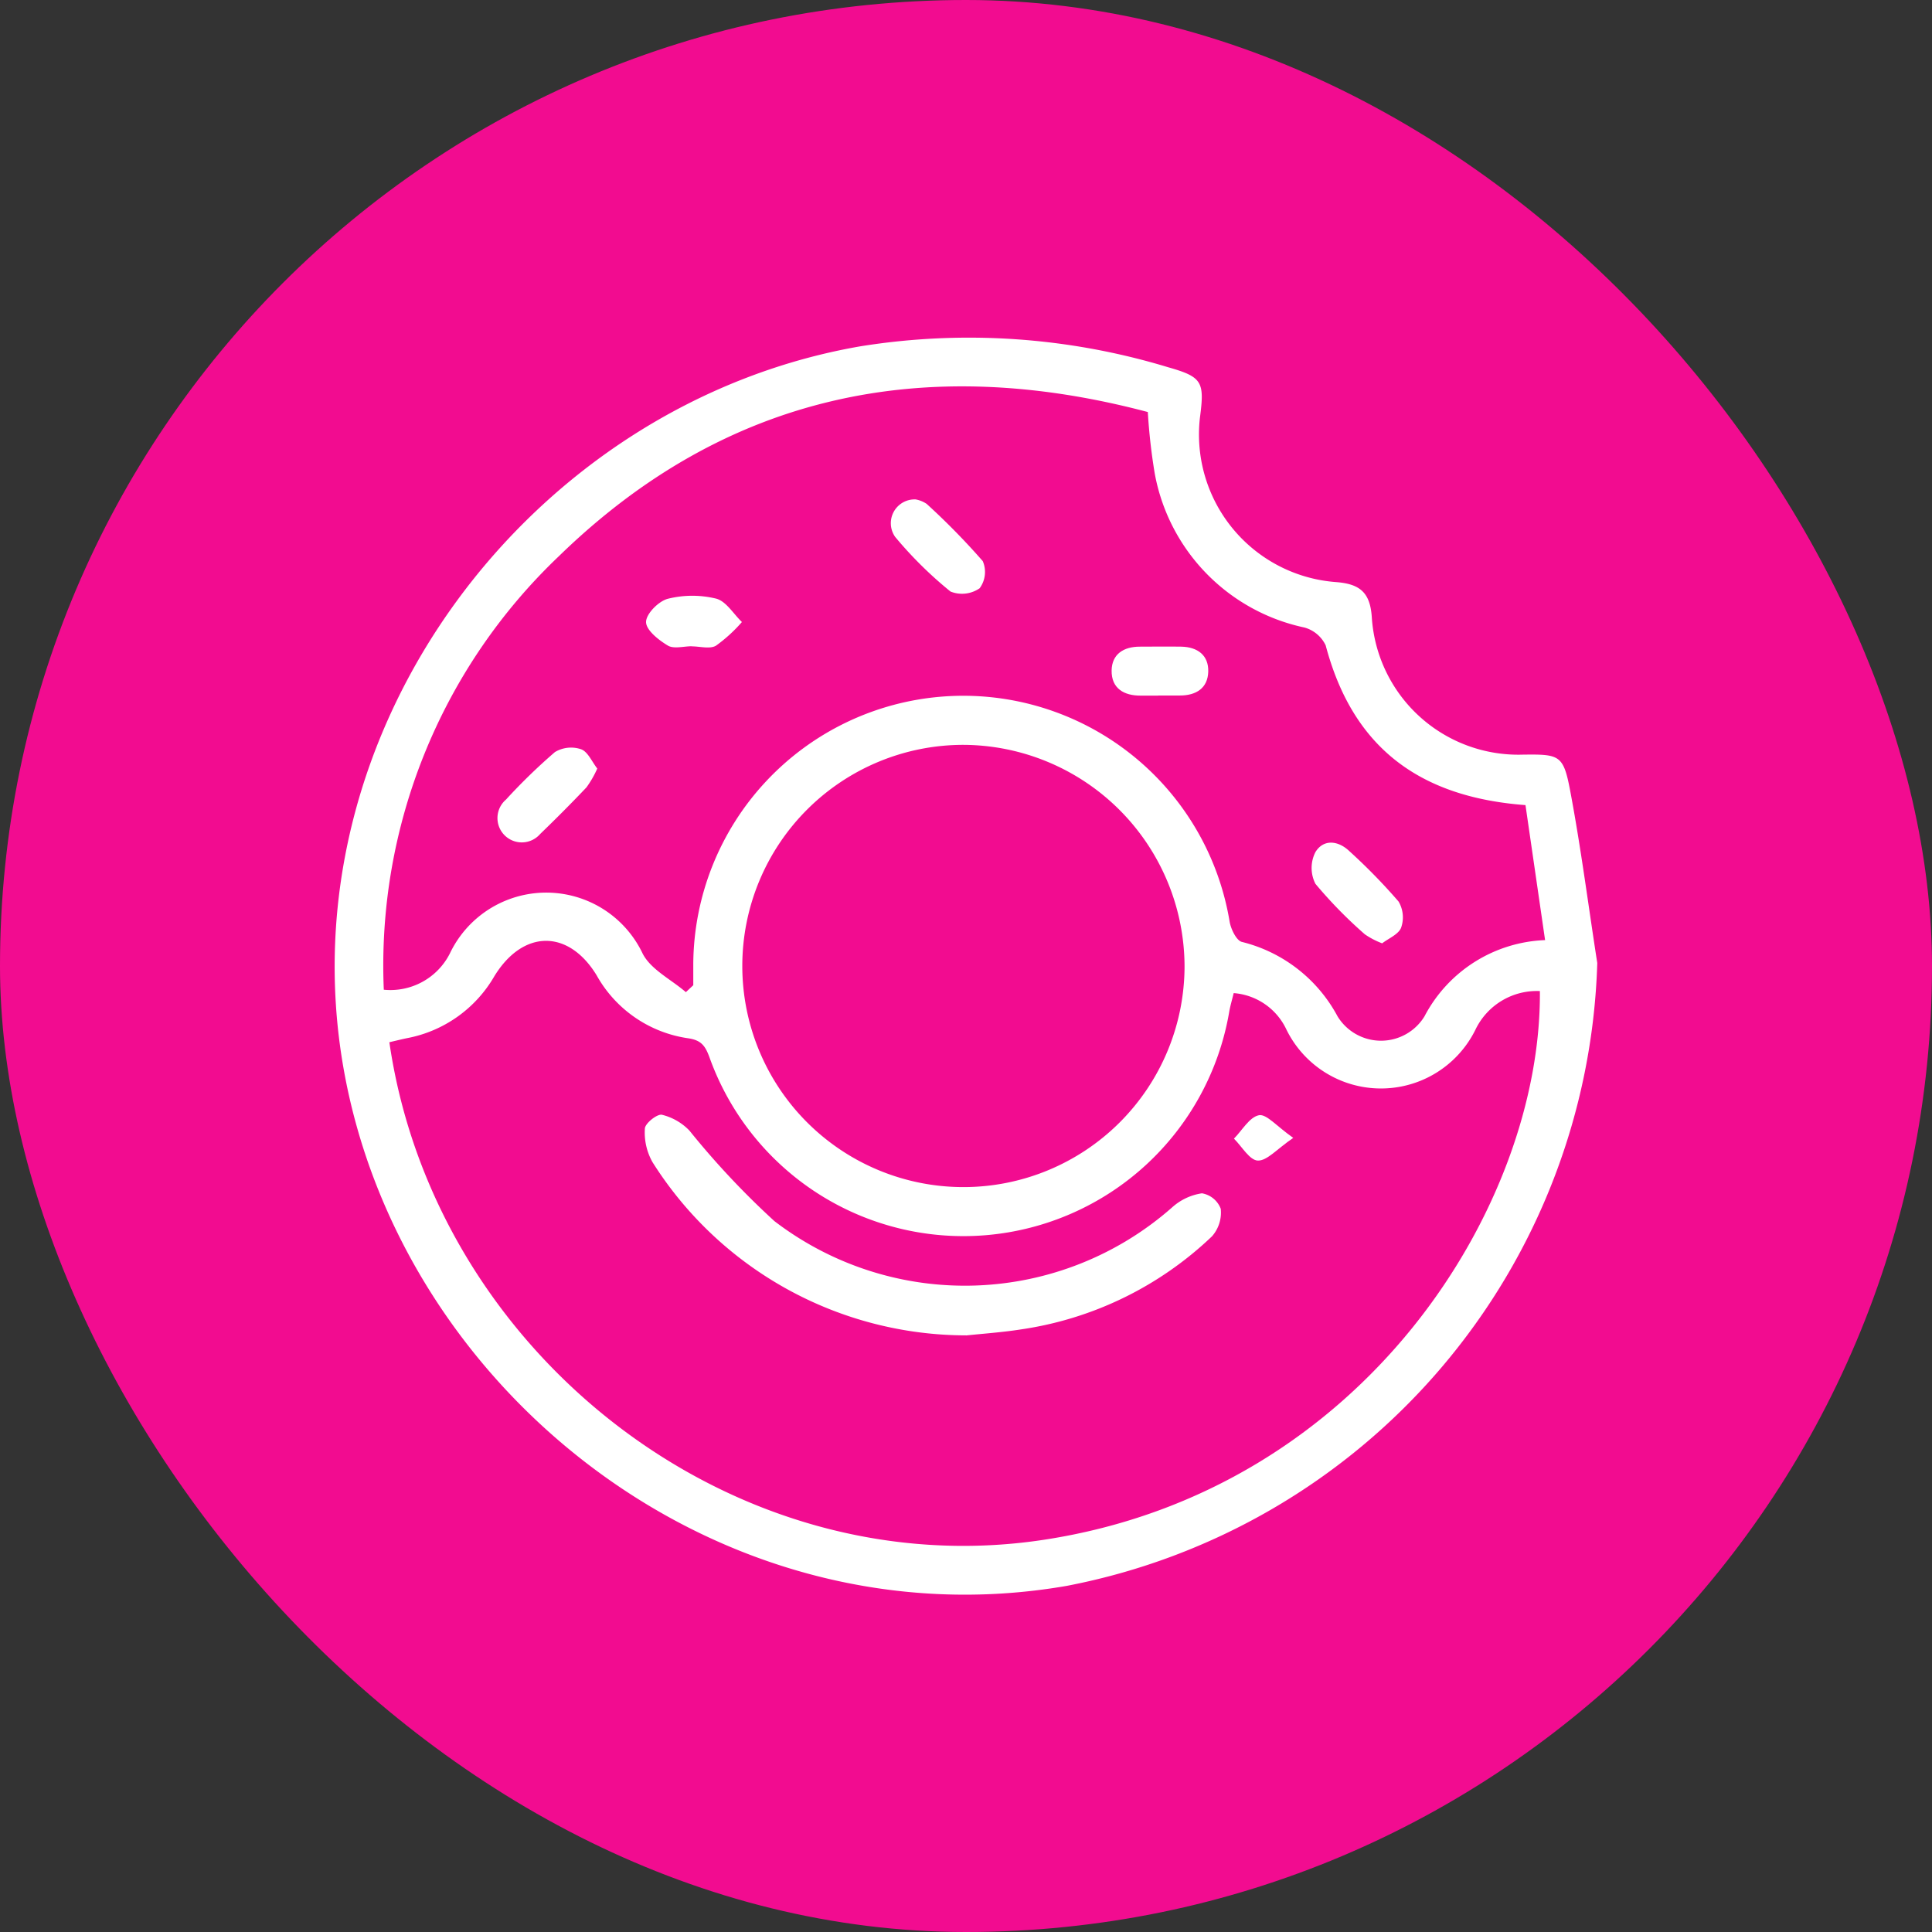 <svg xmlns="http://www.w3.org/2000/svg" xmlns:xlink="http://www.w3.org/1999/xlink" width="75" height="75" viewBox="0 0 75 75">
  <rect x="0" y="0" width="75" height="75" fill="#333333" stroke="none"/>
  <defs>
    <clipPath id="clip-path">
      <rect id="Rectangle_9295" data-name="Rectangle 9295" width="49.015" height="48.81" fill="#fff"/>
    </clipPath>
  </defs>
  <g id="Group_15526" data-name="Group 15526" transform="translate(-1093 -1272)">
    <rect id="Rectangle_9294" data-name="Rectangle 9294" width="75" height="75" rx="37.5" transform="translate(1093 1272)" fill="#f20c90"/>
    <g id="Group_8200" data-name="Group 8200" transform="translate(1105.992 1285.094)">
      <g id="Group_8199" data-name="Group 8199" transform="translate(0 0.001)" clip-path="url(#clip-path)">
        <path id="Path_17335" data-name="Path 17335" d="M49.014,24.289A25.4,25.4,0,0,1,28.421,48.468C15.052,50.789,2.554,40.99.342,28.365-1.962,15.212,7.65,2.561,20.4.35a26.6,26.6,0,0,1,11.953.811c1.333.378,1.42.565,1.236,1.96A5.746,5.746,0,0,0,38.851,9.5c.939.067,1.346.394,1.41,1.366A5.7,5.7,0,0,0,46.119,16.2c1.444-.018,1.581.008,1.849,1.433.415,2.206.7,4.436,1.046,6.656M34.9,25.457c-.064.266-.138.506-.178.751a10.469,10.469,0,0,1-20.177,1.729c-.162-.434-.315-.652-.822-.726a4.86,4.86,0,0,1-3.555-2.447c-1.1-1.8-2.863-1.774-3.972.042a4.981,4.981,0,0,1-3.386,2.4c-.232.048-.462.106-.687.158,1.751,12.06,13.327,21.157,25.415,19.314,12.45-1.9,19.318-13.015,19.248-21.3A2.643,2.643,0,0,0,44.3,26.845a4.088,4.088,0,0,1-7.356.022,2.466,2.466,0,0,0-2.047-1.41m-21.265-.036.289-.27c0-.283,0-.567,0-.85a10.481,10.481,0,0,1,20.821-1.616c.05.291.268.739.48.786a5.786,5.786,0,0,1,3.71,2.889,1.978,1.978,0,0,0,3.374,0A5.52,5.52,0,0,1,46.988,23.4l-.761-5.241c-4.269-.319-6.74-2.368-7.756-6.2a1.294,1.294,0,0,0-.826-.694A7.493,7.493,0,0,1,31.832,5.27,22.694,22.694,0,0,1,31.566,2.9C22.909.608,15.183,2.188,8.7,8.5A21.923,21.923,0,0,0,1.907,25.326a2.587,2.587,0,0,0,2.561-1.4,4.143,4.143,0,0,1,7.489,0c.32.621,1.105,1,1.676,1.494m10.776-9.6a8.584,8.584,0,1,0,8.583,8.609,8.623,8.623,0,0,0-8.583-8.609" transform="translate(0 0)" fill="#fff"/>
        <path id="Path_17336" data-name="Path 17336" d="M75.587,166.794a14.416,14.416,0,0,1-12.167-6.718,2.334,2.334,0,0,1-.3-1.311c.008-.2.475-.574.662-.535a2.206,2.206,0,0,1,1.067.614,31.756,31.756,0,0,0,3.3,3.515,12.161,12.161,0,0,0,15.447-.541,2.212,2.212,0,0,1,1.149-.539.952.952,0,0,1,.73.6,1.392,1.392,0,0,1-.339,1.069,13.558,13.558,0,0,1-7.4,3.612c-.75.118-1.511.169-2.147.237" transform="translate(-51.078 -128.05)" fill="#fff"/>
        <path id="Path_17337" data-name="Path 17337" d="M185.337,159.189c-.64.438-1.017.894-1.377.881-.318-.012-.617-.547-.925-.851.32-.323.6-.837.971-.909.29-.057.688.429,1.33.879" transform="translate(-148.125 -128.112)" fill="#fff"/>
        <path id="Path_17338" data-name="Path 17338" d="M114.065,32.984a1.118,1.118,0,0,1,.435.174,27.435,27.435,0,0,1,2.179,2.223,1.067,1.067,0,0,1-.12,1.052,1.2,1.2,0,0,1-1.133.128,15.386,15.386,0,0,1-2.148-2.121.924.924,0,0,1,.787-1.455" transform="translate(-91.52 -26.693)" fill="#fff"/>
        <path id="Path_17339" data-name="Path 17339" d="M36.87,84.331a3.925,3.925,0,0,1-.418.728c-.586.619-1.189,1.223-1.8,1.813a.944.944,0,1,1-1.326-1.337,22.5,22.5,0,0,1,1.9-1.845,1.216,1.216,0,0,1,1.017-.11c.262.095.418.481.63.751" transform="translate(-26.677 -67.589)" fill="#fff"/>
        <path id="Path_17340" data-name="Path 17340" d="M201.576,106.758a3.086,3.086,0,0,1-.671-.35,17.564,17.564,0,0,1-1.917-1.959,1.354,1.354,0,0,1,0-1.232c.311-.51.878-.451,1.308-.045a22.542,22.542,0,0,1,1.918,1.963,1.206,1.206,0,0,1,.1,1.016c-.1.261-.485.414-.736.608" transform="translate(-160.915 -83.234)" fill="#fff"/>
        <path id="Path_17341" data-name="Path 17341" d="M65.16,54.566c-.316,0-.7.113-.933-.026-.359-.215-.847-.6-.846-.916s.488-.808.844-.9a3.909,3.909,0,0,1,1.877-.006c.386.1.671.592,1,.908a5.881,5.881,0,0,1-1.009.92c-.238.137-.618.025-.935.025v-.006" transform="translate(-51.293 -42.574)" fill="#fff"/>
        <path id="Path_17342" data-name="Path 17342" d="M159.942,64.852c-.221,0-.443,0-.665,0-.664.006-1.149-.28-1.14-.974.009-.635.464-.926,1.091-.927.538,0,1.076-.009,1.614,0,.629.014,1.063.331,1.046.969s-.466.926-1.093.927h-.854" transform="translate(-127.976 -50.943)" fill="#fff"/>
      </g>
    </g>
  </g>
</svg>

